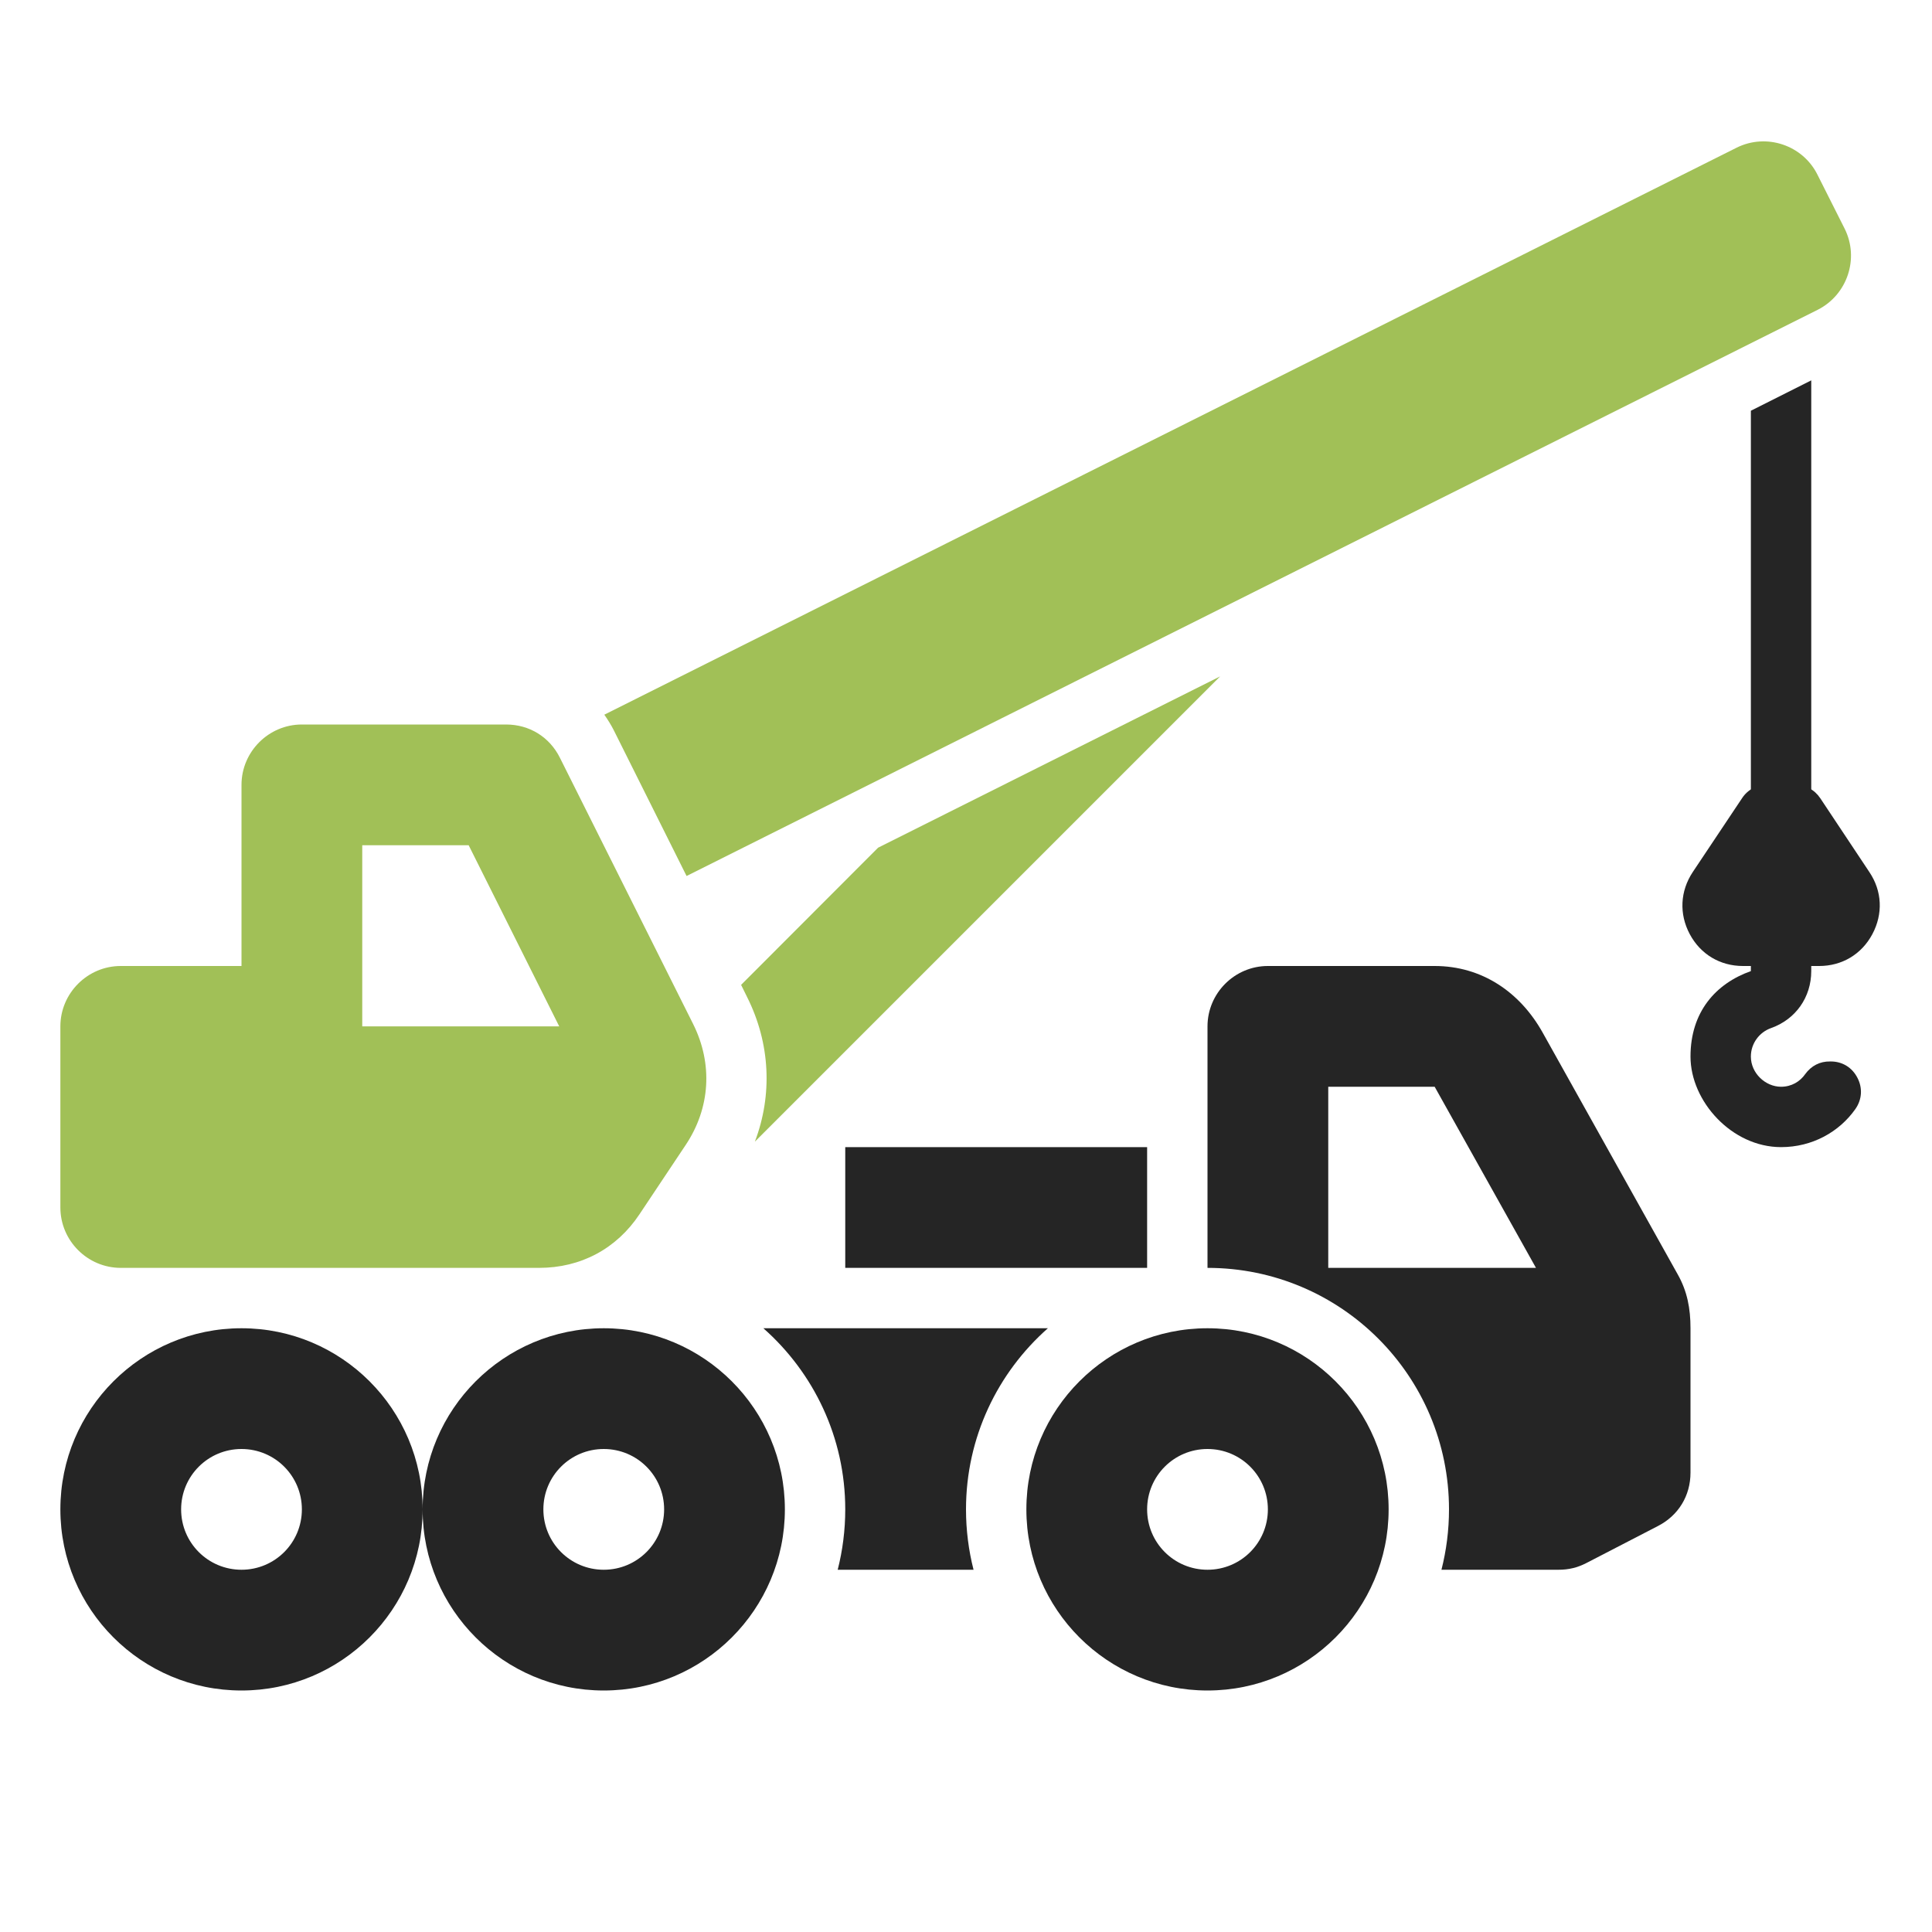 <?xml version="1.0" encoding="UTF-8"?>
<!DOCTYPE svg PUBLIC "-//W3C//DTD SVG 1.1//EN" "http://www.w3.org/Graphics/SVG/1.1/DTD/svg11.dtd">
<svg xmlns="http://www.w3.org/2000/svg" xml:space="preserve" width="1024px" height="1024px" shape-rendering="geometricPrecision" text-rendering="geometricPrecision" image-rendering="optimizeQuality" fill-rule="nonzero" clip-rule="evenodd" viewBox="0 0 10240 10240" xmlns:xlink="http://www.w3.org/1999/xlink">
	<title>mobile_crane icon</title>
	<desc>mobile_crane icon from the IconExperience.com O-Collection. Copyright by INCORS GmbH (www.incors.com).</desc>
	<path id="curve5" fill="#252525" d="M6400 7040c-530,0 -960,430 -960,960 0,530 430,960 960,960 530,0 960,-430 960,-960 0,-530 -430,-960 -960,-960zm-5120 0c530,0 960,430 960,960 0,-530 430,-960 960,-960 530,0 960,430 960,960 0,530 -430,960 -960,960 -530,0 -960,-430 -960,-960 0,530 -430,960 -960,960 -530,0 -960,-430 -960,-960 0,-530 430,-960 960,-960zm0 640c-177,0 -320,143 -320,320 0,177 143,320 320,320 177,0 320,-143 320,-320 0,-177 -143,-320 -320,-320zm1920 0c-177,0 -320,143 -320,320 0,177 143,320 320,320 177,0 320,-143 320,-320 0,-177 -143,-320 -320,-320zm3200 0c177,0 320,143 320,320 0,177 -143,320 -320,320 -177,0 -320,-143 -320,-320 0,-177 143,-320 320,-320z"/>
	<path id="curve4" fill="#252525" d="M6080 6080l0 640 -1600 0 0 -640 1600 0zm960 -320l0 960 1101 0 -537 -960c0,0 0,0 0,0l-564 0zm-640 960l0 -1280c0,-176 144,-320 320,-320l884 0c249,0 452,137 573,354l715 1280c51,90 68,182 68,286l0 765c0,123 -64,228 -174,284l-379 196c-47,24 -93,35 -146,35l-621 0c26,-102 40,-210 40,-320 0,-707 -573,-1280 -1280,-1280zm-1240 1600l-720 0c26,-102 40,-210 40,-320 0,-382 -168,-725 -434,-960l1508 0c-266,235 -434,578 -434,960 0,110 14,218 40,320z"/>
	<path id="curve3" fill="#252525" d="M9834 5878c-86,122 -229,202 -394,202 -261,0 -480,-243 -480,-480 0,-237 134,-387 320,-453l0 -27 -42 0c-121,0 -225,-62 -282,-169 -57,-107 -51,-228 16,-329l261 -391c30,-46 78,-71 133,-71l148 0c56,0 103,25 134,71l260 391c68,101 73,222 16,329 -57,107 -161,169 -282,169l-42 0 0 27c0,139 -83,256 -213,302 -62,22 -107,81 -107,151 0,88 77,160 160,160 55,0 100,-27 128,-67 32,-44 78,-68 132,-67l4 0c61,0 113,32 141,87 28,54 24,115 -11,165z"/>
	<path id="curve2" fill="#252525" d="M9280,2177 9280,4194 9600,4194 9600,2016z"/>
	<path id="curve1" fill="#A1C057" d="M3928 5220l726 -727 1813 -908 -2466 2466c94,-247 82,-521 -41,-766l-32 -65zm-725 -1432l6001 -3005c158,-79 351,-14 429,143l144 286c79,158 14,351 -143,430l-5995 3001 -384 -769c-15,-30 -33,-59 -52,-86z"/>
	<path id="curve0" fill="#A1C057" d="M1600 3840l1082 0c124,0 231,66 286,177l706 1411c105,211 91,445 -40,641l-244 366c-122,184 -312,285 -533,285l-2217 0c-176,0 -320,-144 -320,-320l0 -960c0,-176 144,-320 320,-320l640 0 0 -960c0,-176 144,-320 320,-320zm320 640l0 960 1044 0 -480 -960 -564 0z"/>
</svg>
